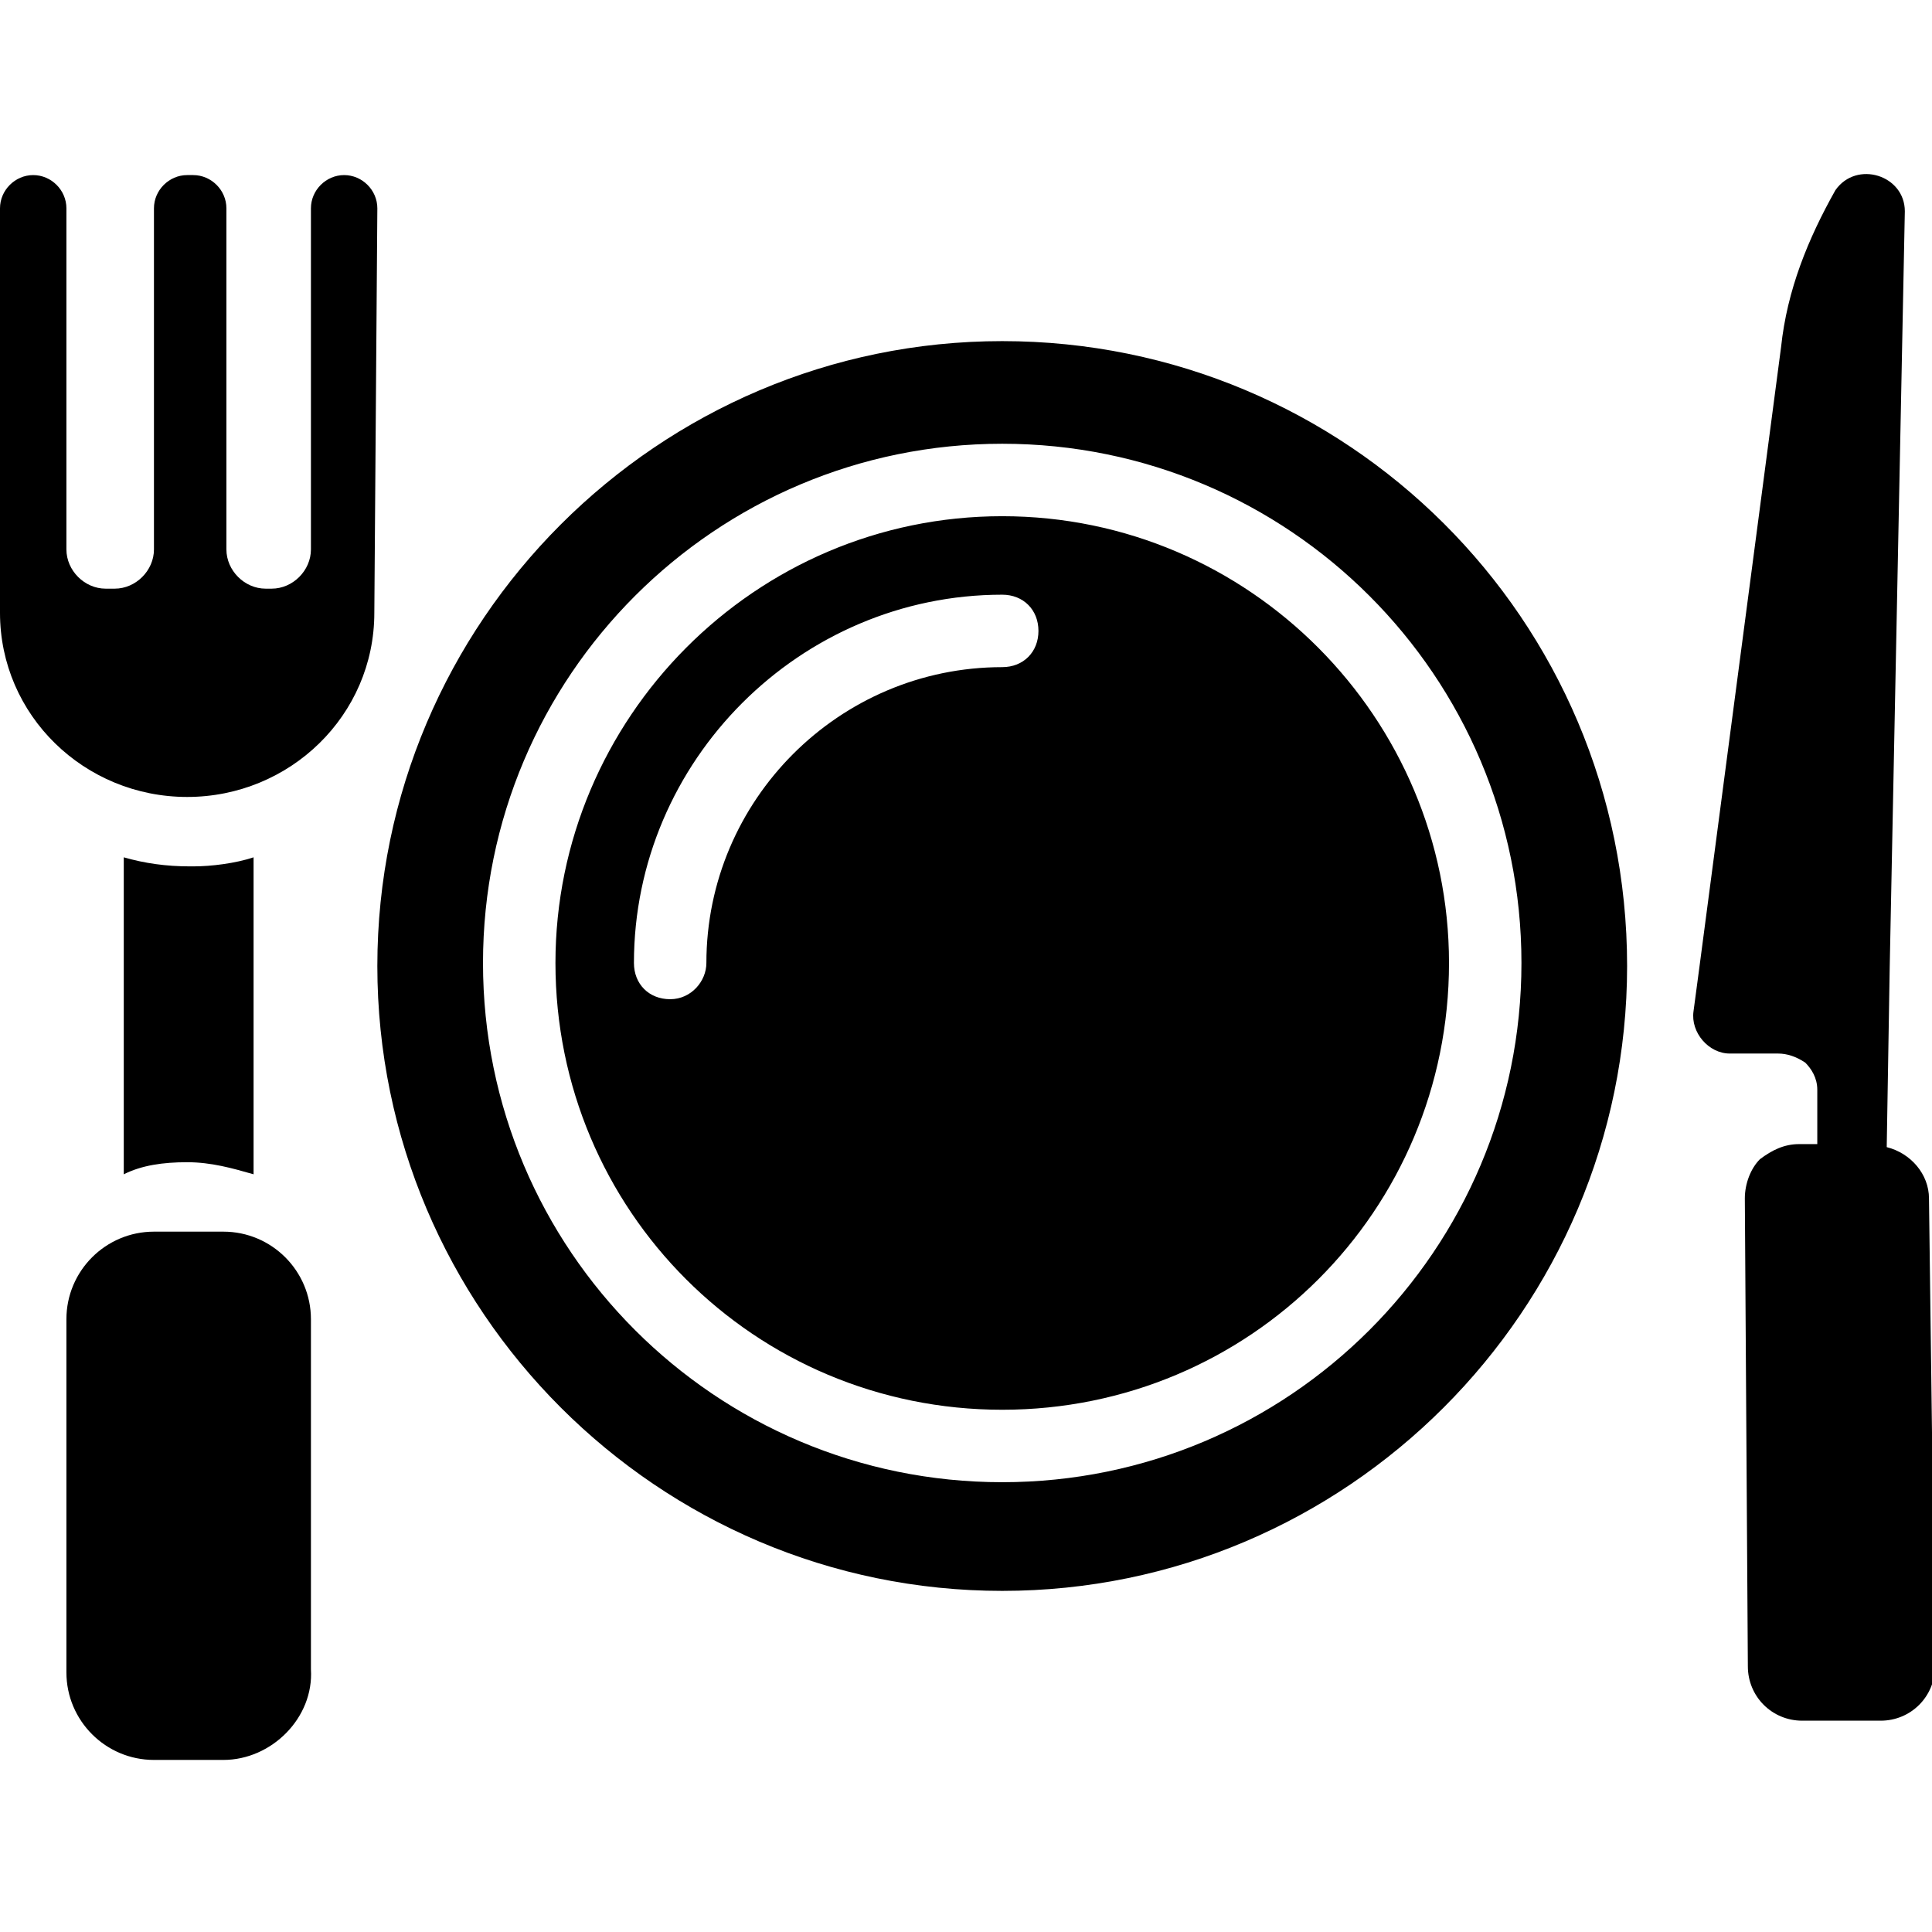 <svg id="Layer_1" height="512" viewBox="0 0 64 64" width="512" xmlns="http://www.w3.org/2000/svg"><g><g><path d="m63.9 39.7c0-.8-.6-1.5-1.4-1.7l.1-6 .5-25c0-1.2-1.6-1.7-2.3-.7-.9 1.6-1.6 3.3-1.8 5.2l-2.7 20.5-.2 1.5c-.1.7.5 1.4 1.2 1.4h1.6c.3 0 .6.1.9.3.2.2.4.5.4.9v1.8h-.6c-.5 0-.9.2-1.3.5-.3.3-.5.8-.5 1.3l.1 15.5c0 1 .8 1.8 1.8 1.8v1.2-1.2h2.6c1 0 1.8-.8 1.8-1.8z"/></g><path d="m33.2 17.1c-8.2 0-14.8 6.7-14.8 14.8 0 8.2 6.6 14.8 14.8 14.8s14.8-6.6 14.8-14.8c0-8.1-6.6-14.8-14.8-14.8zm0 5c-5.4 0-9.8 4.4-9.8 9.8 0 .6-.5 1.2-1.2 1.2s-1.2-.5-1.2-1.2c0-6.7 5.5-12.2 12.2-12.2.7 0 1.2.5 1.2 1.2s-.5 1.2-1.2 1.2zm0-5c-8.2 0-14.8 6.7-14.8 14.8 0 8.2 6.6 14.8 14.8 14.8s14.8-6.6 14.8-14.8c0-8.1-6.6-14.8-14.8-14.8zm0 5c-5.4 0-9.8 4.4-9.8 9.8 0 .6-.5 1.2-1.2 1.2s-1.2-.5-1.2-1.2c0-6.7 5.5-12.2 12.2-12.2.7 0 1.2.5 1.2 1.2s-.5 1.2-1.2 1.2zm0-10.8c-11.4 0-20.7 9.3-20.7 20.7s9.3 20.7 20.7 20.7 20.7-9.3 20.7-20.7c0-11.5-9.3-20.7-20.7-20.7zm0 37.8c-9.5 0-17.2-7.7-17.2-17.2s7.7-17.2 17.2-17.2 17.2 7.7 17.2 17.2-7.7 17.2-17.2 17.2zm0-32c-8.2 0-14.8 6.7-14.8 14.8 0 8.2 6.6 14.8 14.8 14.8s14.8-6.6 14.8-14.8c0-8.1-6.6-14.8-14.8-14.8zm0 5c-5.4 0-9.8 4.4-9.8 9.8 0 .6-.5 1.2-1.2 1.2s-1.2-.5-1.2-1.2c0-6.7 5.5-12.2 12.2-12.2.7 0 1.2.5 1.2 1.2s-.5 1.2-1.2 1.2z"/><g><path d="m12.5 6.9-.1 13.4c0 3.4-2.8 6.1-6.2 6.1-3.4 0-6.2-2.7-6.2-6.1v-13.4c0-.6.5-1.1 1.1-1.1s1.1.5 1.1 1.1v11.3c0 .7.6 1.3 1.3 1.3h.3c.7 0 1.3-.6 1.3-1.3v-11.3c0-.6.5-1.1 1.1-1.1h.2c.6 0 1.1.5 1.1 1.1v11.3c0 .7.6 1.3 1.3 1.3h.2c.7 0 1.3-.6 1.3-1.3v-11.3c0-.6.5-1.1 1.1-1.1s1.1.5 1.1 1.1z"/><path d="m7.4 58.3h-2.3c-1.6 0-2.9-1.3-2.9-2.9v-11.7c0-1.6 1.3-2.9 2.9-2.9h2.3c1.6 0 2.9 1.3 2.9 2.9v11.6c.1 1.6-1.3 3-2.9 3z"/><path d="m8.4 28.4v10.5c-.7-.2-1.4-.4-2.2-.4s-1.5.1-2.1.4v-10.5c.7.2 1.4.3 2.2.3h.1c.6 0 1.4-.1 2-.3z"/></g></g></svg>